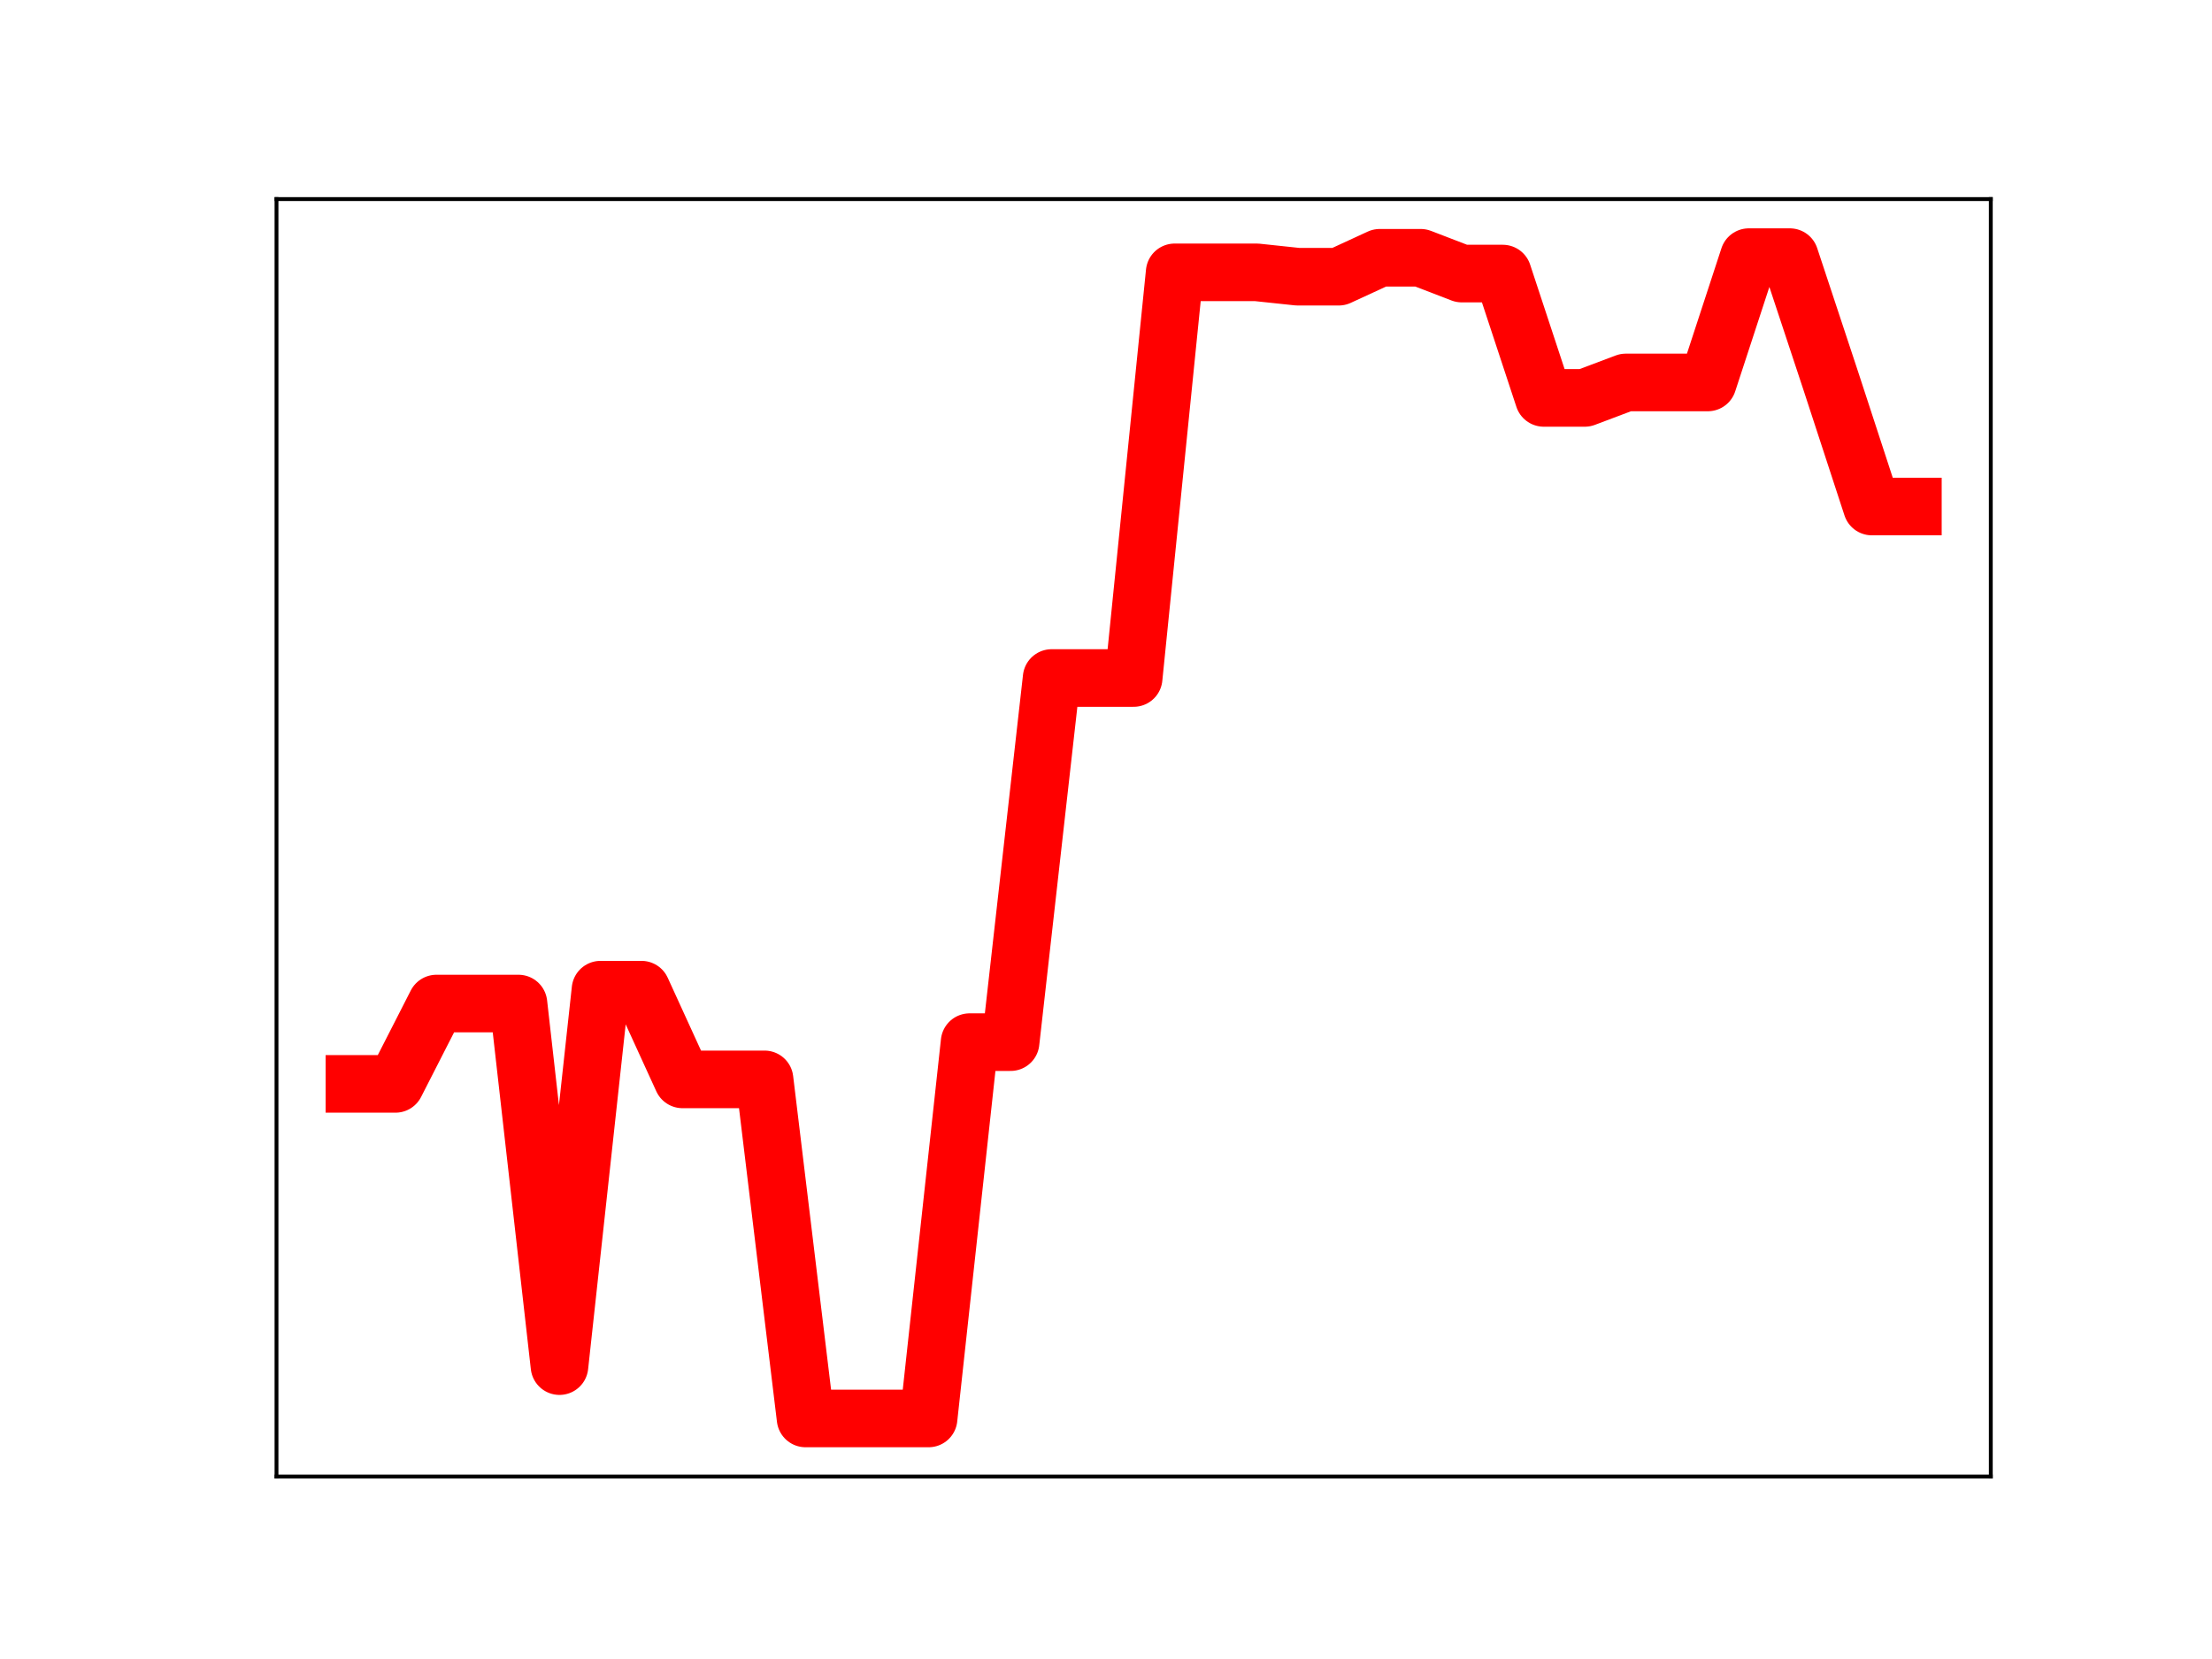 <?xml version="1.0" encoding="utf-8" standalone="no"?>
<!DOCTYPE svg PUBLIC "-//W3C//DTD SVG 1.1//EN"
  "http://www.w3.org/Graphics/SVG/1.1/DTD/svg11.dtd">
<!-- Created with matplotlib (https://matplotlib.org/) -->
<svg height="345.6pt" version="1.1" viewBox="0 0 460.8 345.6" width="460.8pt" xmlns="http://www.w3.org/2000/svg" xmlns:xlink="http://www.w3.org/1999/xlink">
 <defs>
  <style type="text/css">
*{stroke-linecap:butt;stroke-linejoin:round;}
  </style>
 </defs>
 <g id="figure_1">
  <g id="patch_1">
   <path d="M 0 345.6 
L 460.8 345.6 
L 460.8 0 
L 0 0 
z
" style="fill:#ffffff;"/>
  </g>
  <g id="axes_1">
   <g id="patch_2">
    <path d="M 57.6 307.584 
L 414.72 307.584 
L 414.72 41.472 
L 57.6 41.472 
z
" style="fill:#ffffff;"/>
   </g>
   <g id="line2d_1">
    <path clip-path="url(#pf8b998b5b7)" d="M 73.833 225.793 
L 82.376 225.793 
L 90.92 209.058 
L 99.463 209.058 
L 108.007 209.058 
L 116.55 284.587 
L 125.094 206.167 
L 133.638 206.167 
L 142.181 224.855 
L 150.725 224.855 
L 159.268 224.855 
L 167.812 295.488 
L 176.355 295.488 
L 184.899 295.488 
L 193.442 295.488 
L 201.986 217.097 
L 210.529 217.097 
L 219.073 141.243 
L 227.616 141.243 
L 236.16 141.243 
L 244.704 56.736 
L 253.247 56.736 
L 261.791 56.736 
L 270.334 57.642 
L 278.878 57.642 
L 287.421 53.701 
L 295.965 53.701 
L 304.508 56.989 
L 313.052 56.989 
L 321.595 82.89 
L 330.139 82.89 
L 338.682 79.671 
L 347.226 79.671 
L 355.77 79.671 
L 364.313 53.568 
L 372.857 53.568 
L 381.4 79.378 
L 389.944 105.517 
L 398.487 105.517 
" style="fill:none;stroke:#ff0000;stroke-linecap:square;stroke-width:12;"/>
    <defs>
     <path d="M 0 3 
C 0.796 3 1.559 2.684 2.121 2.121 
C 2.684 1.559 3 0.796 3 0 
C 3 -0.796 2.684 -1.559 2.121 -2.121 
C 1.559 -2.684 0.796 -3 0 -3 
C -0.796 -3 -1.559 -2.684 -2.121 -2.121 
C -2.684 -1.559 -3 -0.796 -3 0 
C -3 0.796 -2.684 1.559 -2.121 2.121 
C -1.559 2.684 -0.796 3 0 3 
z
" id="m51ba9e1db5" style="stroke:#ff0000;"/>
    </defs>
    <g clip-path="url(#pf8b998b5b7)">
     <use style="fill:#ff0000;stroke:#ff0000;" x="73.833" xlink:href="#m51ba9e1db5" y="225.793"/>
     <use style="fill:#ff0000;stroke:#ff0000;" x="82.376" xlink:href="#m51ba9e1db5" y="225.793"/>
     <use style="fill:#ff0000;stroke:#ff0000;" x="90.92" xlink:href="#m51ba9e1db5" y="209.058"/>
     <use style="fill:#ff0000;stroke:#ff0000;" x="99.463" xlink:href="#m51ba9e1db5" y="209.058"/>
     <use style="fill:#ff0000;stroke:#ff0000;" x="108.007" xlink:href="#m51ba9e1db5" y="209.058"/>
     <use style="fill:#ff0000;stroke:#ff0000;" x="116.55" xlink:href="#m51ba9e1db5" y="284.587"/>
     <use style="fill:#ff0000;stroke:#ff0000;" x="125.094" xlink:href="#m51ba9e1db5" y="206.167"/>
     <use style="fill:#ff0000;stroke:#ff0000;" x="133.638" xlink:href="#m51ba9e1db5" y="206.167"/>
     <use style="fill:#ff0000;stroke:#ff0000;" x="142.181" xlink:href="#m51ba9e1db5" y="224.855"/>
     <use style="fill:#ff0000;stroke:#ff0000;" x="150.725" xlink:href="#m51ba9e1db5" y="224.855"/>
     <use style="fill:#ff0000;stroke:#ff0000;" x="159.268" xlink:href="#m51ba9e1db5" y="224.855"/>
     <use style="fill:#ff0000;stroke:#ff0000;" x="167.812" xlink:href="#m51ba9e1db5" y="295.488"/>
     <use style="fill:#ff0000;stroke:#ff0000;" x="176.355" xlink:href="#m51ba9e1db5" y="295.488"/>
     <use style="fill:#ff0000;stroke:#ff0000;" x="184.899" xlink:href="#m51ba9e1db5" y="295.488"/>
     <use style="fill:#ff0000;stroke:#ff0000;" x="193.442" xlink:href="#m51ba9e1db5" y="295.488"/>
     <use style="fill:#ff0000;stroke:#ff0000;" x="201.986" xlink:href="#m51ba9e1db5" y="217.097"/>
     <use style="fill:#ff0000;stroke:#ff0000;" x="210.529" xlink:href="#m51ba9e1db5" y="217.097"/>
     <use style="fill:#ff0000;stroke:#ff0000;" x="219.073" xlink:href="#m51ba9e1db5" y="141.243"/>
     <use style="fill:#ff0000;stroke:#ff0000;" x="227.616" xlink:href="#m51ba9e1db5" y="141.243"/>
     <use style="fill:#ff0000;stroke:#ff0000;" x="236.16" xlink:href="#m51ba9e1db5" y="141.243"/>
     <use style="fill:#ff0000;stroke:#ff0000;" x="244.704" xlink:href="#m51ba9e1db5" y="56.736"/>
     <use style="fill:#ff0000;stroke:#ff0000;" x="253.247" xlink:href="#m51ba9e1db5" y="56.736"/>
     <use style="fill:#ff0000;stroke:#ff0000;" x="261.791" xlink:href="#m51ba9e1db5" y="56.736"/>
     <use style="fill:#ff0000;stroke:#ff0000;" x="270.334" xlink:href="#m51ba9e1db5" y="57.642"/>
     <use style="fill:#ff0000;stroke:#ff0000;" x="278.878" xlink:href="#m51ba9e1db5" y="57.642"/>
     <use style="fill:#ff0000;stroke:#ff0000;" x="287.421" xlink:href="#m51ba9e1db5" y="53.701"/>
     <use style="fill:#ff0000;stroke:#ff0000;" x="295.965" xlink:href="#m51ba9e1db5" y="53.701"/>
     <use style="fill:#ff0000;stroke:#ff0000;" x="304.508" xlink:href="#m51ba9e1db5" y="56.989"/>
     <use style="fill:#ff0000;stroke:#ff0000;" x="313.052" xlink:href="#m51ba9e1db5" y="56.989"/>
     <use style="fill:#ff0000;stroke:#ff0000;" x="321.595" xlink:href="#m51ba9e1db5" y="82.89"/>
     <use style="fill:#ff0000;stroke:#ff0000;" x="330.139" xlink:href="#m51ba9e1db5" y="82.89"/>
     <use style="fill:#ff0000;stroke:#ff0000;" x="338.682" xlink:href="#m51ba9e1db5" y="79.671"/>
     <use style="fill:#ff0000;stroke:#ff0000;" x="347.226" xlink:href="#m51ba9e1db5" y="79.671"/>
     <use style="fill:#ff0000;stroke:#ff0000;" x="355.77" xlink:href="#m51ba9e1db5" y="79.671"/>
     <use style="fill:#ff0000;stroke:#ff0000;" x="364.313" xlink:href="#m51ba9e1db5" y="53.568"/>
     <use style="fill:#ff0000;stroke:#ff0000;" x="372.857" xlink:href="#m51ba9e1db5" y="53.568"/>
     <use style="fill:#ff0000;stroke:#ff0000;" x="381.4" xlink:href="#m51ba9e1db5" y="79.378"/>
     <use style="fill:#ff0000;stroke:#ff0000;" x="389.944" xlink:href="#m51ba9e1db5" y="105.517"/>
     <use style="fill:#ff0000;stroke:#ff0000;" x="398.487" xlink:href="#m51ba9e1db5" y="105.517"/>
    </g>
   </g>
   <g id="patch_3">
    <path d="M 57.6 307.584 
L 57.6 41.472 
" style="fill:none;stroke:#000000;stroke-linecap:square;stroke-linejoin:miter;stroke-width:0.8;"/>
   </g>
   <g id="patch_4">
    <path d="M 414.72 307.584 
L 414.72 41.472 
" style="fill:none;stroke:#000000;stroke-linecap:square;stroke-linejoin:miter;stroke-width:0.8;"/>
   </g>
   <g id="patch_5">
    <path d="M 57.6 307.584 
L 414.72 307.584 
" style="fill:none;stroke:#000000;stroke-linecap:square;stroke-linejoin:miter;stroke-width:0.8;"/>
   </g>
   <g id="patch_6">
    <path d="M 57.6 41.472 
L 414.72 41.472 
" style="fill:none;stroke:#000000;stroke-linecap:square;stroke-linejoin:miter;stroke-width:0.8;"/>
   </g>
  </g>
 </g>
 <defs>
  <clipPath id="pf8b998b5b7">
   <rect height="266.112" width="357.12" x="57.6" y="41.472"/>
  </clipPath>
 </defs>
</svg>
